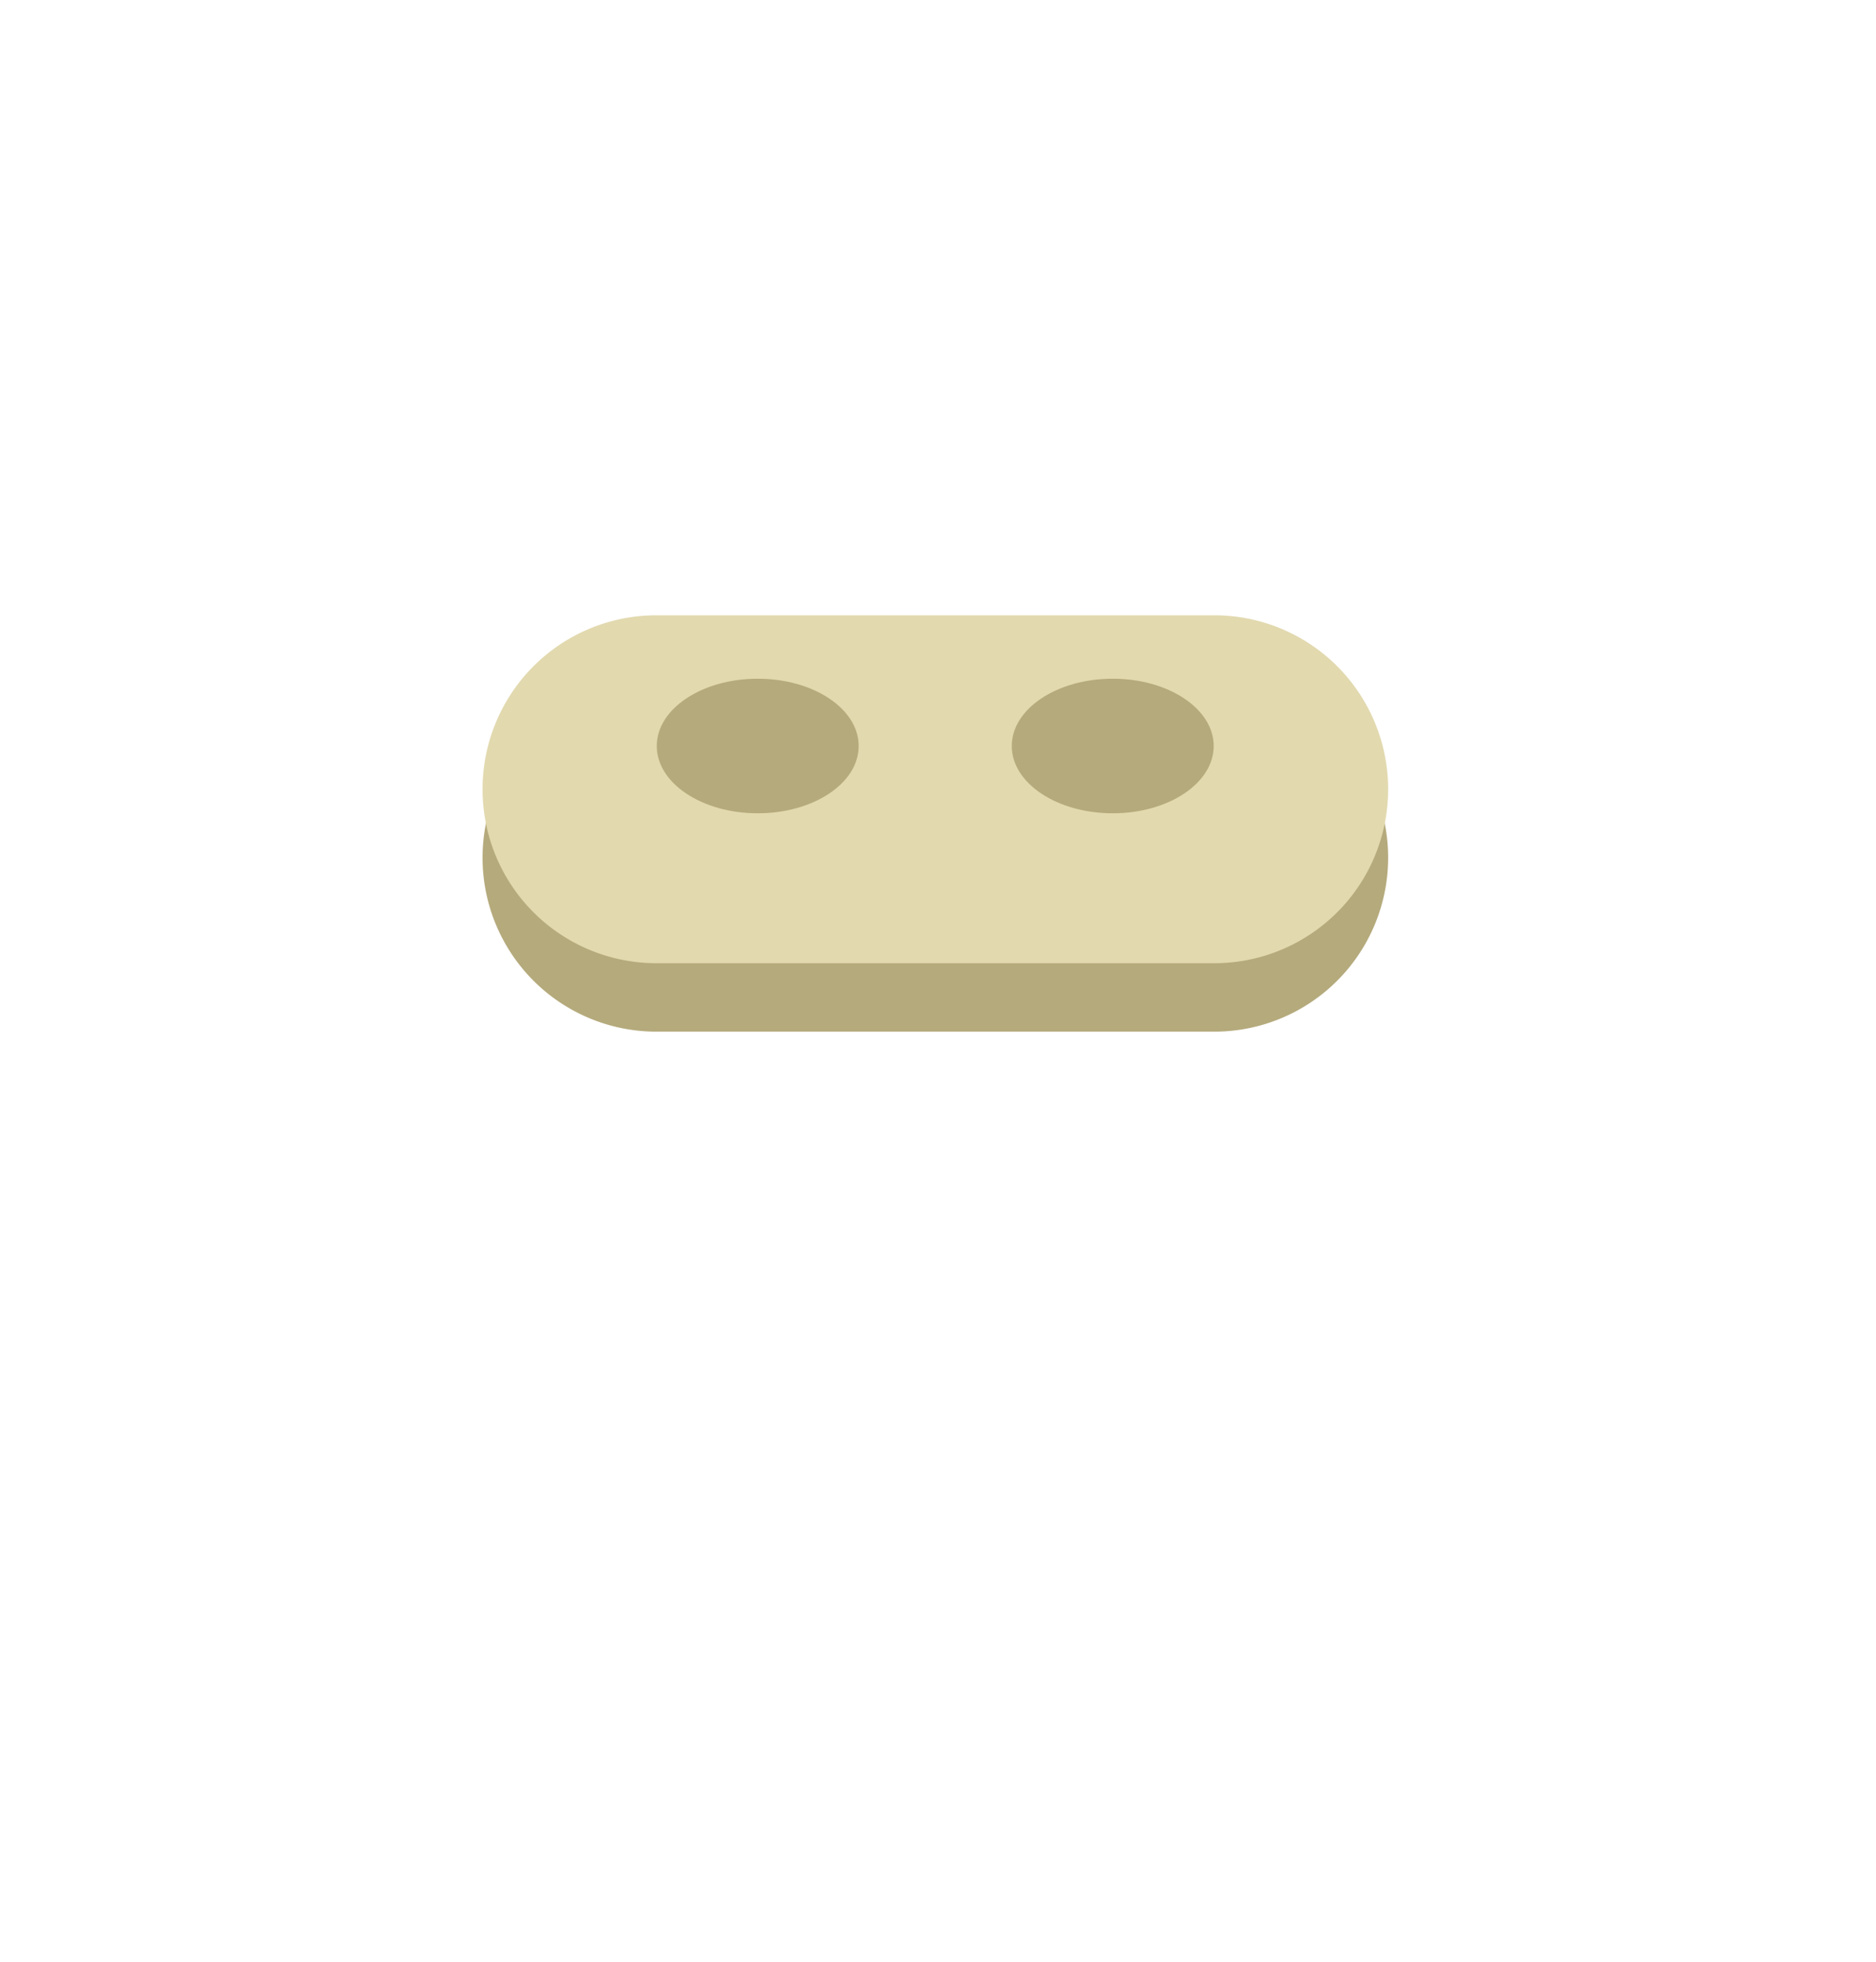 <svg xmlns="http://www.w3.org/2000/svg" viewBox="0 0 576 602">
	<defs>
		<style>
			.n9cls-1{fill:#b5aa7c;}
			.n9cls-2{fill:#e2d9af;}
			.n9cls-3{fill:none;}
		</style>
	</defs>
	<title>
		Recurso 19
	</title>
	<g id="Capa_2" data-name="Capa 2">
		<g id="Capa_3" data-name="Capa 3">
			<path class="n9cls-1" d="M372.83,316.56H201.54a53.38,53.38,0,0,1-53.38-53.38h0a53.38,53.38,0,0,1,53.38-53.38H372.83a53.38,53.38,0,0,1,53.38,53.38h0A53.38,53.38,0,0,1,372.83,316.56Z"/>
			<path class="n9cls-2" d="M372.83,295.56H201.54a53.38,53.38,0,0,1-53.38-53.38h0a53.38,53.38,0,0,1,53.38-53.38H372.83a53.38,53.38,0,0,1,53.38,53.38h0A53.38,53.38,0,0,1,372.83,295.56Z"/>
			<path class="n9cls-1" d="M263.65,228.91c0,11.4-13.86,20.65-31,20.65s-31-9.25-31-20.65,13.86-20.65,31-20.65S263.65,217.51,263.65,228.91Z"/>
			<path class="n9cls-1" d="M372.65,228.91c0,11.4-13.86,20.65-31,20.65s-31-9.25-31-20.65,13.86-20.65,31-20.65S372.65,217.51,372.65,228.91Z"/>
			<rect class="n9cls-3" width="576" height="602"/>
		</g>
	</g>
</svg>